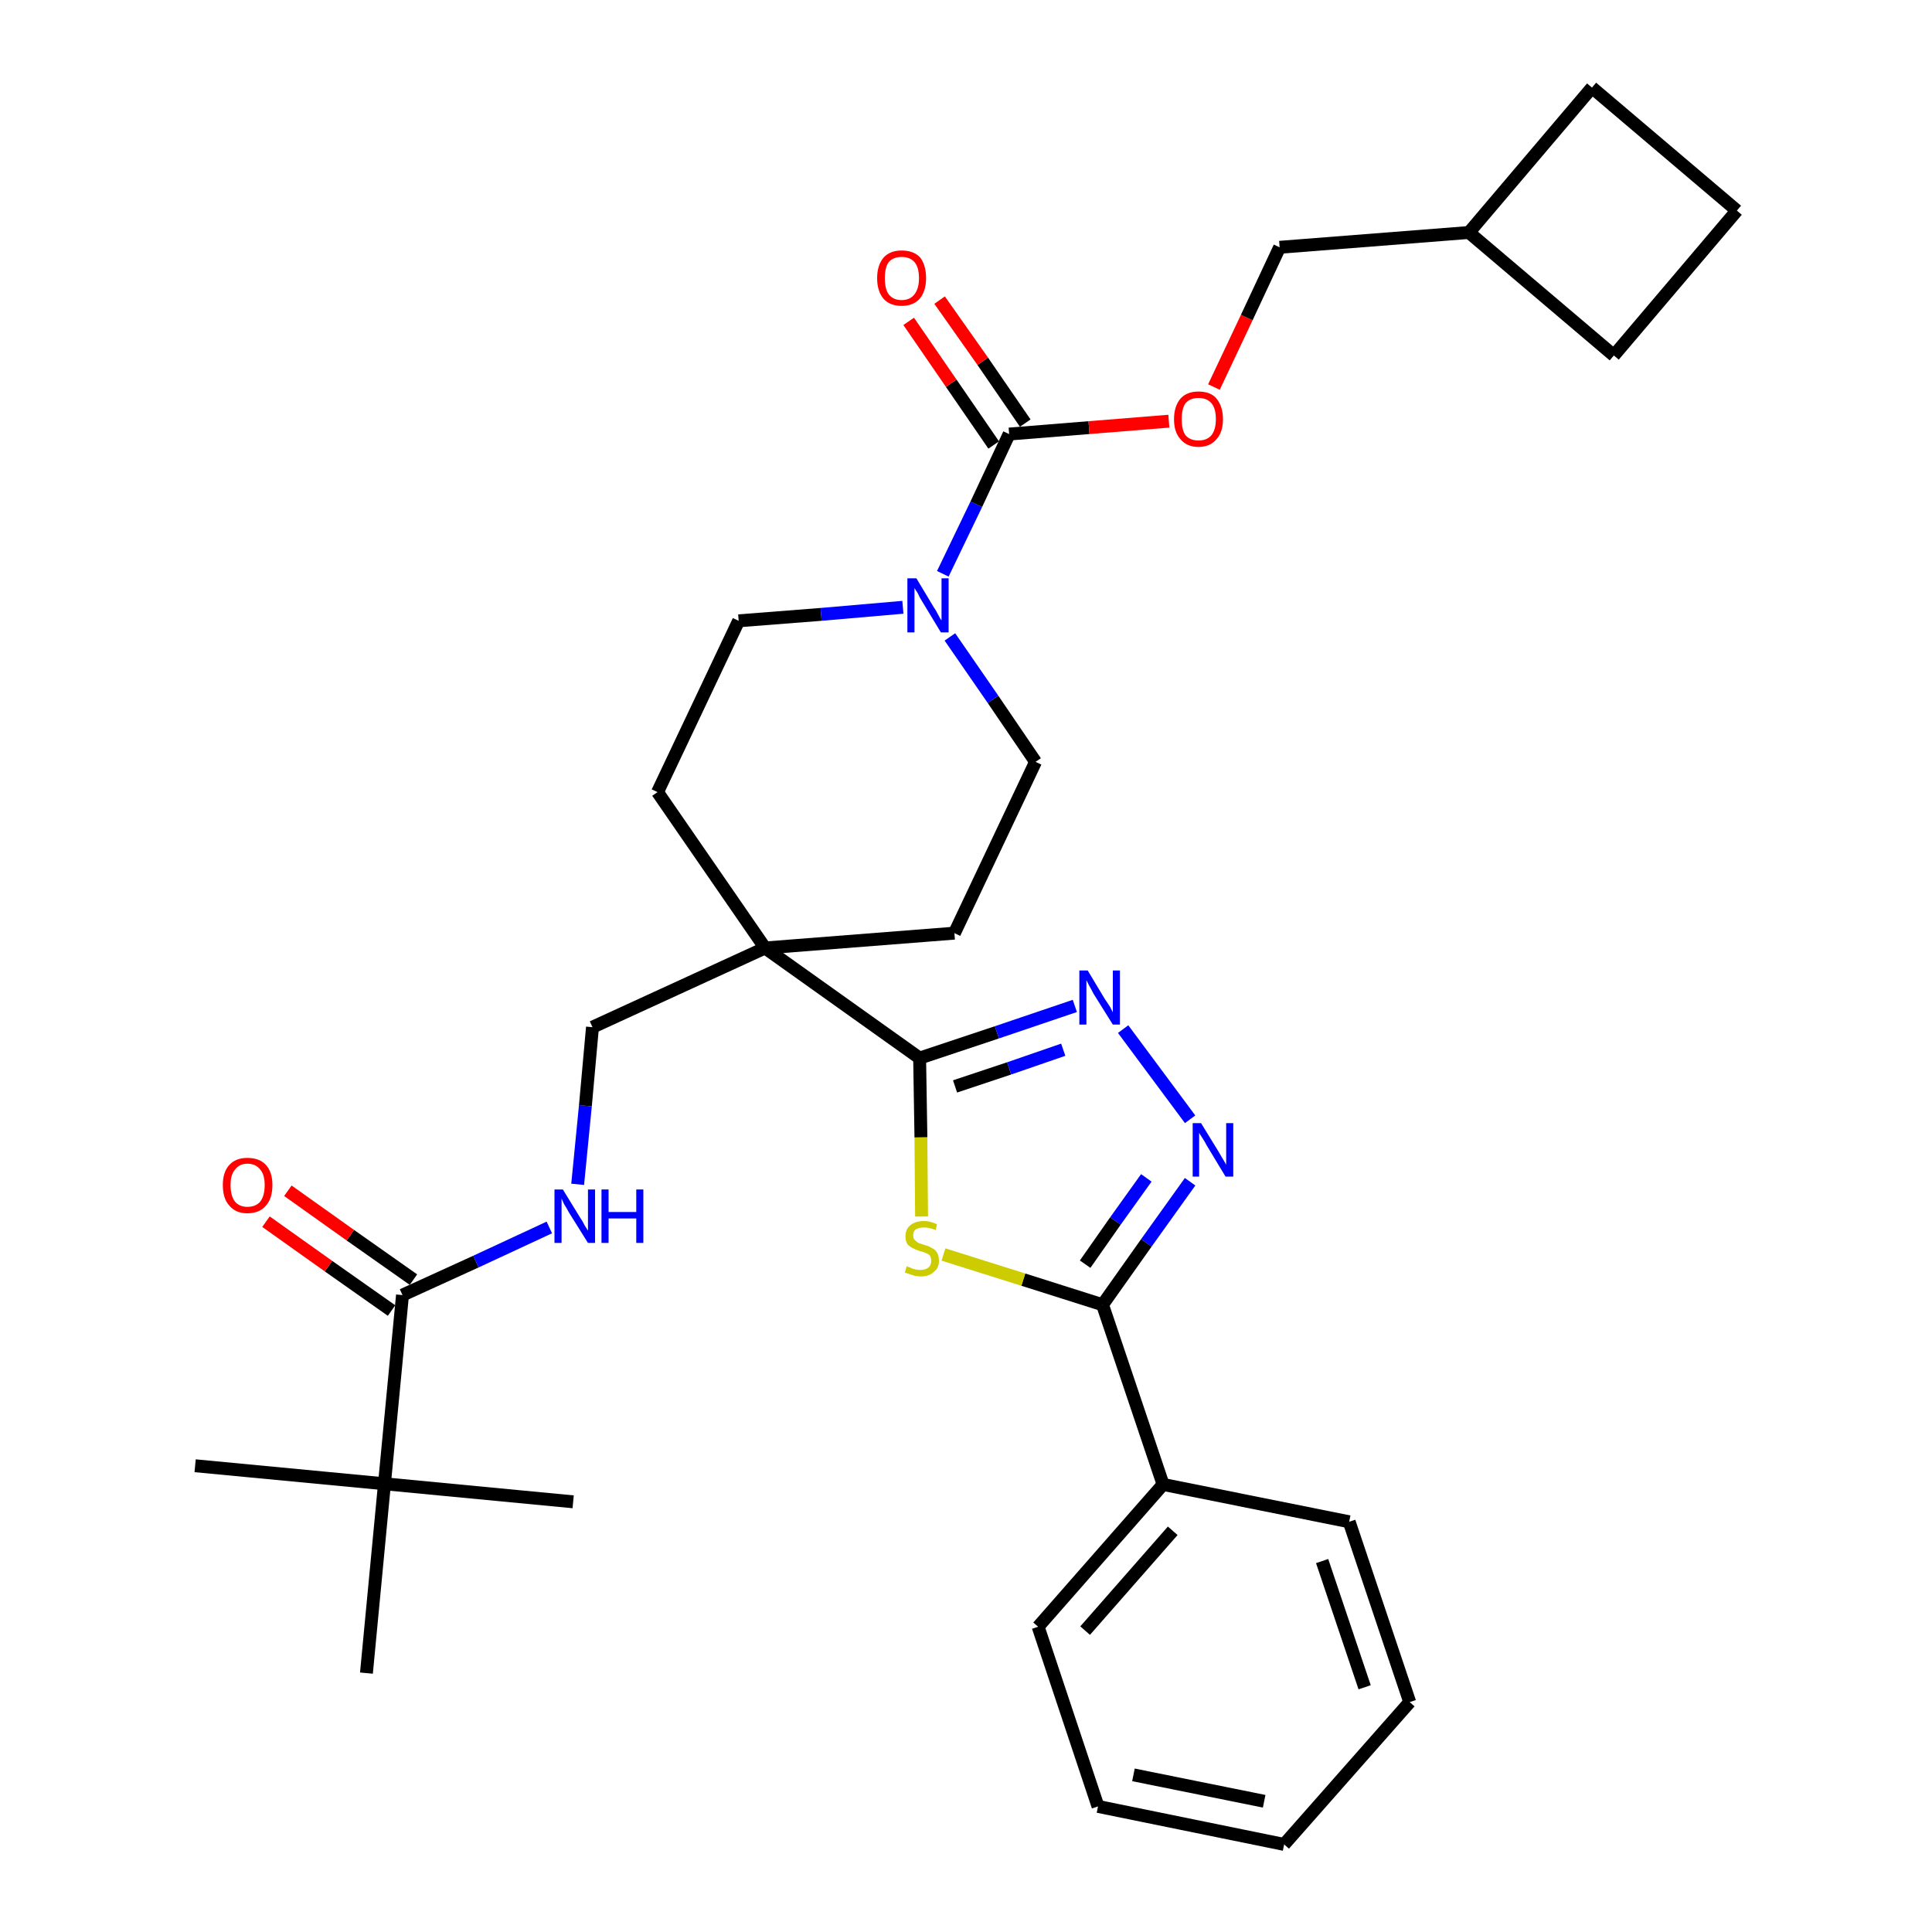 <?xml version='1.0' encoding='iso-8859-1'?>
<svg version='1.1' baseProfile='full'
              xmlns='http://www.w3.org/2000/svg'
                      xmlns:rdkit='http://www.rdkit.org/xml'
                      xmlns:xlink='http://www.w3.org/1999/xlink'
                  xml:space='preserve'
width='300px' height='300px' viewBox='0 0 300 300'>
<!-- END OF HEADER -->
<path class='bond-0 atom-0 atom-1' d='M 30.3,227.6 L 59.7,230.4' style='fill:none;fill-rule:evenodd;stroke:#000000;stroke-width:2.0px;stroke-linecap:butt;stroke-linejoin:miter;stroke-opacity:1' />
<path class='bond-1 atom-1 atom-2' d='M 59.7,230.4 L 89.0,233.2' style='fill:none;fill-rule:evenodd;stroke:#000000;stroke-width:2.0px;stroke-linecap:butt;stroke-linejoin:miter;stroke-opacity:1' />
<path class='bond-2 atom-1 atom-3' d='M 59.7,230.4 L 56.9,259.8' style='fill:none;fill-rule:evenodd;stroke:#000000;stroke-width:2.0px;stroke-linecap:butt;stroke-linejoin:miter;stroke-opacity:1' />
<path class='bond-3 atom-1 atom-4' d='M 59.7,230.4 L 62.5,201.1' style='fill:none;fill-rule:evenodd;stroke:#000000;stroke-width:2.0px;stroke-linecap:butt;stroke-linejoin:miter;stroke-opacity:1' />
<path class='bond-4 atom-4 atom-5' d='M 64.2,198.7 L 54.4,191.8' style='fill:none;fill-rule:evenodd;stroke:#000000;stroke-width:2.0px;stroke-linecap:butt;stroke-linejoin:miter;stroke-opacity:1' />
<path class='bond-4 atom-4 atom-5' d='M 54.4,191.8 L 44.7,184.9' style='fill:none;fill-rule:evenodd;stroke:#FF0000;stroke-width:2.0px;stroke-linecap:butt;stroke-linejoin:miter;stroke-opacity:1' />
<path class='bond-4 atom-4 atom-5' d='M 60.8,203.5 L 51.0,196.6' style='fill:none;fill-rule:evenodd;stroke:#000000;stroke-width:2.0px;stroke-linecap:butt;stroke-linejoin:miter;stroke-opacity:1' />
<path class='bond-4 atom-4 atom-5' d='M 51.0,196.6 L 41.3,189.7' style='fill:none;fill-rule:evenodd;stroke:#FF0000;stroke-width:2.0px;stroke-linecap:butt;stroke-linejoin:miter;stroke-opacity:1' />
<path class='bond-5 atom-4 atom-6' d='M 62.5,201.1 L 73.9,195.9' style='fill:none;fill-rule:evenodd;stroke:#000000;stroke-width:2.0px;stroke-linecap:butt;stroke-linejoin:miter;stroke-opacity:1' />
<path class='bond-5 atom-4 atom-6' d='M 73.9,195.9 L 85.3,190.6' style='fill:none;fill-rule:evenodd;stroke:#0000FF;stroke-width:2.0px;stroke-linecap:butt;stroke-linejoin:miter;stroke-opacity:1' />
<path class='bond-6 atom-6 atom-7' d='M 89.7,183.9 L 90.9,171.7' style='fill:none;fill-rule:evenodd;stroke:#0000FF;stroke-width:2.0px;stroke-linecap:butt;stroke-linejoin:miter;stroke-opacity:1' />
<path class='bond-6 atom-6 atom-7' d='M 90.9,171.7 L 92.0,159.5' style='fill:none;fill-rule:evenodd;stroke:#000000;stroke-width:2.0px;stroke-linecap:butt;stroke-linejoin:miter;stroke-opacity:1' />
<path class='bond-7 atom-7 atom-8' d='M 92.0,159.5 L 118.8,147.2' style='fill:none;fill-rule:evenodd;stroke:#000000;stroke-width:2.0px;stroke-linecap:butt;stroke-linejoin:miter;stroke-opacity:1' />
<path class='bond-8 atom-8 atom-9' d='M 118.8,147.2 L 142.8,164.3' style='fill:none;fill-rule:evenodd;stroke:#000000;stroke-width:2.0px;stroke-linecap:butt;stroke-linejoin:miter;stroke-opacity:1' />
<path class='bond-19 atom-8 atom-20' d='M 118.8,147.2 L 102.1,123.0' style='fill:none;fill-rule:evenodd;stroke:#000000;stroke-width:2.0px;stroke-linecap:butt;stroke-linejoin:miter;stroke-opacity:1' />
<path class='bond-32 atom-32 atom-8' d='M 148.2,144.9 L 118.8,147.2' style='fill:none;fill-rule:evenodd;stroke:#000000;stroke-width:2.0px;stroke-linecap:butt;stroke-linejoin:miter;stroke-opacity:1' />
<path class='bond-9 atom-9 atom-10' d='M 142.8,164.3 L 154.8,160.3' style='fill:none;fill-rule:evenodd;stroke:#000000;stroke-width:2.0px;stroke-linecap:butt;stroke-linejoin:miter;stroke-opacity:1' />
<path class='bond-9 atom-9 atom-10' d='M 154.8,160.3 L 166.9,156.2' style='fill:none;fill-rule:evenodd;stroke:#0000FF;stroke-width:2.0px;stroke-linecap:butt;stroke-linejoin:miter;stroke-opacity:1' />
<path class='bond-9 atom-9 atom-10' d='M 148.3,168.7 L 156.7,165.9' style='fill:none;fill-rule:evenodd;stroke:#000000;stroke-width:2.0px;stroke-linecap:butt;stroke-linejoin:miter;stroke-opacity:1' />
<path class='bond-9 atom-9 atom-10' d='M 156.7,165.9 L 165.1,163.0' style='fill:none;fill-rule:evenodd;stroke:#0000FF;stroke-width:2.0px;stroke-linecap:butt;stroke-linejoin:miter;stroke-opacity:1' />
<path class='bond-33 atom-19 atom-9' d='M 143.1,188.9 L 143.0,176.6' style='fill:none;fill-rule:evenodd;stroke:#CCCC00;stroke-width:2.0px;stroke-linecap:butt;stroke-linejoin:miter;stroke-opacity:1' />
<path class='bond-33 atom-19 atom-9' d='M 143.0,176.6 L 142.8,164.3' style='fill:none;fill-rule:evenodd;stroke:#000000;stroke-width:2.0px;stroke-linecap:butt;stroke-linejoin:miter;stroke-opacity:1' />
<path class='bond-10 atom-10 atom-11' d='M 174.4,159.8 L 184.8,173.8' style='fill:none;fill-rule:evenodd;stroke:#0000FF;stroke-width:2.0px;stroke-linecap:butt;stroke-linejoin:miter;stroke-opacity:1' />
<path class='bond-11 atom-11 atom-12' d='M 184.8,183.5 L 178.0,193.0' style='fill:none;fill-rule:evenodd;stroke:#0000FF;stroke-width:2.0px;stroke-linecap:butt;stroke-linejoin:miter;stroke-opacity:1' />
<path class='bond-11 atom-11 atom-12' d='M 178.0,193.0 L 171.2,202.6' style='fill:none;fill-rule:evenodd;stroke:#000000;stroke-width:2.0px;stroke-linecap:butt;stroke-linejoin:miter;stroke-opacity:1' />
<path class='bond-11 atom-11 atom-12' d='M 178.0,182.9 L 173.2,189.6' style='fill:none;fill-rule:evenodd;stroke:#0000FF;stroke-width:2.0px;stroke-linecap:butt;stroke-linejoin:miter;stroke-opacity:1' />
<path class='bond-11 atom-11 atom-12' d='M 173.2,189.6 L 168.5,196.3' style='fill:none;fill-rule:evenodd;stroke:#000000;stroke-width:2.0px;stroke-linecap:butt;stroke-linejoin:miter;stroke-opacity:1' />
<path class='bond-12 atom-12 atom-13' d='M 171.2,202.6 L 180.6,230.5' style='fill:none;fill-rule:evenodd;stroke:#000000;stroke-width:2.0px;stroke-linecap:butt;stroke-linejoin:miter;stroke-opacity:1' />
<path class='bond-18 atom-12 atom-19' d='M 171.2,202.6 L 158.9,198.7' style='fill:none;fill-rule:evenodd;stroke:#000000;stroke-width:2.0px;stroke-linecap:butt;stroke-linejoin:miter;stroke-opacity:1' />
<path class='bond-18 atom-12 atom-19' d='M 158.9,198.7 L 146.5,194.8' style='fill:none;fill-rule:evenodd;stroke:#CCCC00;stroke-width:2.0px;stroke-linecap:butt;stroke-linejoin:miter;stroke-opacity:1' />
<path class='bond-13 atom-13 atom-14' d='M 180.6,230.5 L 161.2,252.6' style='fill:none;fill-rule:evenodd;stroke:#000000;stroke-width:2.0px;stroke-linecap:butt;stroke-linejoin:miter;stroke-opacity:1' />
<path class='bond-13 atom-13 atom-14' d='M 182.1,237.7 L 168.5,253.2' style='fill:none;fill-rule:evenodd;stroke:#000000;stroke-width:2.0px;stroke-linecap:butt;stroke-linejoin:miter;stroke-opacity:1' />
<path class='bond-35 atom-18 atom-13' d='M 209.5,236.3 L 180.6,230.5' style='fill:none;fill-rule:evenodd;stroke:#000000;stroke-width:2.0px;stroke-linecap:butt;stroke-linejoin:miter;stroke-opacity:1' />
<path class='bond-14 atom-14 atom-15' d='M 161.2,252.6 L 170.5,280.5' style='fill:none;fill-rule:evenodd;stroke:#000000;stroke-width:2.0px;stroke-linecap:butt;stroke-linejoin:miter;stroke-opacity:1' />
<path class='bond-15 atom-15 atom-16' d='M 170.5,280.5 L 199.4,286.4' style='fill:none;fill-rule:evenodd;stroke:#000000;stroke-width:2.0px;stroke-linecap:butt;stroke-linejoin:miter;stroke-opacity:1' />
<path class='bond-15 atom-15 atom-16' d='M 176.0,275.6 L 196.3,279.7' style='fill:none;fill-rule:evenodd;stroke:#000000;stroke-width:2.0px;stroke-linecap:butt;stroke-linejoin:miter;stroke-opacity:1' />
<path class='bond-16 atom-16 atom-17' d='M 199.4,286.4 L 218.9,264.3' style='fill:none;fill-rule:evenodd;stroke:#000000;stroke-width:2.0px;stroke-linecap:butt;stroke-linejoin:miter;stroke-opacity:1' />
<path class='bond-17 atom-17 atom-18' d='M 218.9,264.3 L 209.5,236.3' style='fill:none;fill-rule:evenodd;stroke:#000000;stroke-width:2.0px;stroke-linecap:butt;stroke-linejoin:miter;stroke-opacity:1' />
<path class='bond-17 atom-17 atom-18' d='M 211.9,262.0 L 205.3,242.4' style='fill:none;fill-rule:evenodd;stroke:#000000;stroke-width:2.0px;stroke-linecap:butt;stroke-linejoin:miter;stroke-opacity:1' />
<path class='bond-20 atom-20 atom-21' d='M 102.1,123.0 L 114.7,96.4' style='fill:none;fill-rule:evenodd;stroke:#000000;stroke-width:2.0px;stroke-linecap:butt;stroke-linejoin:miter;stroke-opacity:1' />
<path class='bond-21 atom-21 atom-22' d='M 114.7,96.4 L 127.5,95.4' style='fill:none;fill-rule:evenodd;stroke:#000000;stroke-width:2.0px;stroke-linecap:butt;stroke-linejoin:miter;stroke-opacity:1' />
<path class='bond-21 atom-21 atom-22' d='M 127.5,95.4 L 140.2,94.3' style='fill:none;fill-rule:evenodd;stroke:#0000FF;stroke-width:2.0px;stroke-linecap:butt;stroke-linejoin:miter;stroke-opacity:1' />
<path class='bond-22 atom-22 atom-23' d='M 146.4,89.1 L 151.6,78.3' style='fill:none;fill-rule:evenodd;stroke:#0000FF;stroke-width:2.0px;stroke-linecap:butt;stroke-linejoin:miter;stroke-opacity:1' />
<path class='bond-22 atom-22 atom-23' d='M 151.6,78.3 L 156.7,67.4' style='fill:none;fill-rule:evenodd;stroke:#000000;stroke-width:2.0px;stroke-linecap:butt;stroke-linejoin:miter;stroke-opacity:1' />
<path class='bond-30 atom-22 atom-31' d='M 147.5,98.9 L 154.2,108.6' style='fill:none;fill-rule:evenodd;stroke:#0000FF;stroke-width:2.0px;stroke-linecap:butt;stroke-linejoin:miter;stroke-opacity:1' />
<path class='bond-30 atom-22 atom-31' d='M 154.2,108.6 L 160.8,118.3' style='fill:none;fill-rule:evenodd;stroke:#000000;stroke-width:2.0px;stroke-linecap:butt;stroke-linejoin:miter;stroke-opacity:1' />
<path class='bond-23 atom-23 atom-24' d='M 159.2,65.7 L 152.6,56.1' style='fill:none;fill-rule:evenodd;stroke:#000000;stroke-width:2.0px;stroke-linecap:butt;stroke-linejoin:miter;stroke-opacity:1' />
<path class='bond-23 atom-23 atom-24' d='M 152.6,56.1 L 145.9,46.6' style='fill:none;fill-rule:evenodd;stroke:#FF0000;stroke-width:2.0px;stroke-linecap:butt;stroke-linejoin:miter;stroke-opacity:1' />
<path class='bond-23 atom-23 atom-24' d='M 154.3,69.1 L 147.7,59.5' style='fill:none;fill-rule:evenodd;stroke:#000000;stroke-width:2.0px;stroke-linecap:butt;stroke-linejoin:miter;stroke-opacity:1' />
<path class='bond-23 atom-23 atom-24' d='M 147.7,59.5 L 141.1,49.9' style='fill:none;fill-rule:evenodd;stroke:#FF0000;stroke-width:2.0px;stroke-linecap:butt;stroke-linejoin:miter;stroke-opacity:1' />
<path class='bond-24 atom-23 atom-25' d='M 156.7,67.4 L 169.1,66.4' style='fill:none;fill-rule:evenodd;stroke:#000000;stroke-width:2.0px;stroke-linecap:butt;stroke-linejoin:miter;stroke-opacity:1' />
<path class='bond-24 atom-23 atom-25' d='M 169.1,66.4 L 181.5,65.4' style='fill:none;fill-rule:evenodd;stroke:#FF0000;stroke-width:2.0px;stroke-linecap:butt;stroke-linejoin:miter;stroke-opacity:1' />
<path class='bond-25 atom-25 atom-26' d='M 188.5,60.1 L 193.6,49.3' style='fill:none;fill-rule:evenodd;stroke:#FF0000;stroke-width:2.0px;stroke-linecap:butt;stroke-linejoin:miter;stroke-opacity:1' />
<path class='bond-25 atom-25 atom-26' d='M 193.6,49.3 L 198.7,38.4' style='fill:none;fill-rule:evenodd;stroke:#000000;stroke-width:2.0px;stroke-linecap:butt;stroke-linejoin:miter;stroke-opacity:1' />
<path class='bond-26 atom-26 atom-27' d='M 198.7,38.4 L 228.1,36.1' style='fill:none;fill-rule:evenodd;stroke:#000000;stroke-width:2.0px;stroke-linecap:butt;stroke-linejoin:miter;stroke-opacity:1' />
<path class='bond-27 atom-27 atom-28' d='M 228.1,36.1 L 250.6,55.2' style='fill:none;fill-rule:evenodd;stroke:#000000;stroke-width:2.0px;stroke-linecap:butt;stroke-linejoin:miter;stroke-opacity:1' />
<path class='bond-34 atom-30 atom-27' d='M 247.2,13.6 L 228.1,36.1' style='fill:none;fill-rule:evenodd;stroke:#000000;stroke-width:2.0px;stroke-linecap:butt;stroke-linejoin:miter;stroke-opacity:1' />
<path class='bond-28 atom-28 atom-29' d='M 250.6,55.2 L 269.7,32.7' style='fill:none;fill-rule:evenodd;stroke:#000000;stroke-width:2.0px;stroke-linecap:butt;stroke-linejoin:miter;stroke-opacity:1' />
<path class='bond-29 atom-29 atom-30' d='M 269.7,32.7 L 247.2,13.6' style='fill:none;fill-rule:evenodd;stroke:#000000;stroke-width:2.0px;stroke-linecap:butt;stroke-linejoin:miter;stroke-opacity:1' />
<path class='bond-31 atom-31 atom-32' d='M 160.8,118.3 L 148.2,144.9' style='fill:none;fill-rule:evenodd;stroke:#000000;stroke-width:2.0px;stroke-linecap:butt;stroke-linejoin:miter;stroke-opacity:1' />
<path  class='atom-5' d='M 34.6 184.0
Q 34.6 182.0, 35.6 180.9
Q 36.6 179.8, 38.4 179.8
Q 40.3 179.8, 41.3 180.9
Q 42.3 182.0, 42.3 184.0
Q 42.3 186.1, 41.3 187.2
Q 40.3 188.4, 38.4 188.4
Q 36.6 188.4, 35.6 187.2
Q 34.6 186.1, 34.6 184.0
M 38.4 187.4
Q 39.7 187.4, 40.4 186.6
Q 41.1 185.7, 41.1 184.0
Q 41.1 182.4, 40.4 181.6
Q 39.7 180.7, 38.4 180.7
Q 37.2 180.7, 36.5 181.6
Q 35.8 182.4, 35.8 184.0
Q 35.8 185.7, 36.5 186.6
Q 37.2 187.4, 38.4 187.4
' fill='#FF0000'/>
<path  class='atom-6' d='M 87.4 184.7
L 90.1 189.1
Q 90.4 189.5, 90.8 190.3
Q 91.3 191.1, 91.3 191.1
L 91.3 184.7
L 92.4 184.7
L 92.4 193.0
L 91.3 193.0
L 88.3 188.2
Q 88.0 187.6, 87.6 187.0
Q 87.3 186.3, 87.2 186.1
L 87.2 193.0
L 86.1 193.0
L 86.1 184.7
L 87.4 184.7
' fill='#0000FF'/>
<path  class='atom-6' d='M 93.4 184.7
L 94.5 184.7
L 94.5 188.2
L 98.8 188.2
L 98.8 184.7
L 99.9 184.7
L 99.9 193.0
L 98.8 193.0
L 98.8 189.2
L 94.5 189.2
L 94.5 193.0
L 93.4 193.0
L 93.4 184.7
' fill='#0000FF'/>
<path  class='atom-10' d='M 168.9 150.7
L 171.6 155.2
Q 171.9 155.6, 172.4 156.4
Q 172.8 157.2, 172.8 157.2
L 172.8 150.7
L 173.9 150.7
L 173.9 159.1
L 172.8 159.1
L 169.8 154.3
Q 169.5 153.7, 169.1 153.0
Q 168.8 152.4, 168.7 152.2
L 168.7 159.1
L 167.6 159.1
L 167.6 150.7
L 168.9 150.7
' fill='#0000FF'/>
<path  class='atom-11' d='M 186.5 174.4
L 189.2 178.8
Q 189.5 179.3, 189.9 180.0
Q 190.4 180.8, 190.4 180.9
L 190.4 174.4
L 191.5 174.4
L 191.5 182.7
L 190.3 182.7
L 187.4 177.9
Q 187.1 177.3, 186.7 176.7
Q 186.3 176.1, 186.2 175.9
L 186.2 182.7
L 185.2 182.7
L 185.2 174.4
L 186.5 174.4
' fill='#0000FF'/>
<path  class='atom-19' d='M 140.8 196.6
Q 140.9 196.7, 141.3 196.8
Q 141.6 197.0, 142.1 197.1
Q 142.5 197.2, 142.9 197.2
Q 143.7 197.2, 144.2 196.8
Q 144.6 196.4, 144.6 195.8
Q 144.6 195.3, 144.4 195.0
Q 144.2 194.7, 143.8 194.6
Q 143.5 194.4, 142.9 194.3
Q 142.1 194.0, 141.7 193.8
Q 141.3 193.6, 140.9 193.2
Q 140.6 192.7, 140.6 192.0
Q 140.6 190.9, 141.3 190.3
Q 142.1 189.6, 143.5 189.6
Q 144.4 189.6, 145.5 190.1
L 145.3 191.0
Q 144.3 190.6, 143.5 190.6
Q 142.7 190.6, 142.2 190.9
Q 141.8 191.2, 141.8 191.8
Q 141.8 192.3, 142.0 192.5
Q 142.3 192.8, 142.6 193.0
Q 142.9 193.1, 143.5 193.3
Q 144.3 193.5, 144.7 193.8
Q 145.2 194.0, 145.5 194.5
Q 145.8 195.0, 145.8 195.8
Q 145.8 196.9, 145.0 197.5
Q 144.3 198.2, 143.0 198.2
Q 142.2 198.2, 141.7 198.0
Q 141.1 197.8, 140.5 197.6
L 140.8 196.6
' fill='#CCCC00'/>
<path  class='atom-22' d='M 142.3 89.8
L 145.0 94.3
Q 145.3 94.7, 145.7 95.5
Q 146.1 96.3, 146.2 96.3
L 146.2 89.8
L 147.3 89.8
L 147.3 98.2
L 146.1 98.2
L 143.2 93.4
Q 142.8 92.8, 142.5 92.1
Q 142.1 91.5, 142.0 91.3
L 142.0 98.2
L 140.9 98.2
L 140.9 89.8
L 142.3 89.8
' fill='#0000FF'/>
<path  class='atom-24' d='M 136.2 43.2
Q 136.2 41.2, 137.2 40.0
Q 138.2 38.9, 140.0 38.9
Q 141.9 38.9, 142.9 40.0
Q 143.8 41.2, 143.8 43.2
Q 143.8 45.2, 142.8 46.4
Q 141.8 47.5, 140.0 47.5
Q 138.2 47.5, 137.2 46.4
Q 136.2 45.2, 136.2 43.2
M 140.0 46.6
Q 141.3 46.6, 142.0 45.7
Q 142.7 44.8, 142.7 43.2
Q 142.7 41.5, 142.0 40.7
Q 141.3 39.9, 140.0 39.9
Q 138.7 39.9, 138.0 40.7
Q 137.4 41.5, 137.4 43.2
Q 137.4 44.9, 138.0 45.7
Q 138.7 46.6, 140.0 46.6
' fill='#FF0000'/>
<path  class='atom-25' d='M 182.3 65.1
Q 182.3 63.1, 183.3 61.9
Q 184.3 60.8, 186.1 60.8
Q 188.0 60.8, 188.9 61.9
Q 189.9 63.1, 189.9 65.1
Q 189.9 67.1, 188.9 68.2
Q 187.9 69.4, 186.1 69.4
Q 184.3 69.4, 183.3 68.2
Q 182.3 67.1, 182.3 65.1
M 186.1 68.4
Q 187.4 68.4, 188.1 67.6
Q 188.8 66.7, 188.8 65.1
Q 188.8 63.4, 188.1 62.6
Q 187.4 61.8, 186.1 61.8
Q 184.8 61.8, 184.1 62.6
Q 183.5 63.4, 183.5 65.1
Q 183.5 66.8, 184.1 67.6
Q 184.8 68.4, 186.1 68.4
' fill='#FF0000'/>
</svg>
